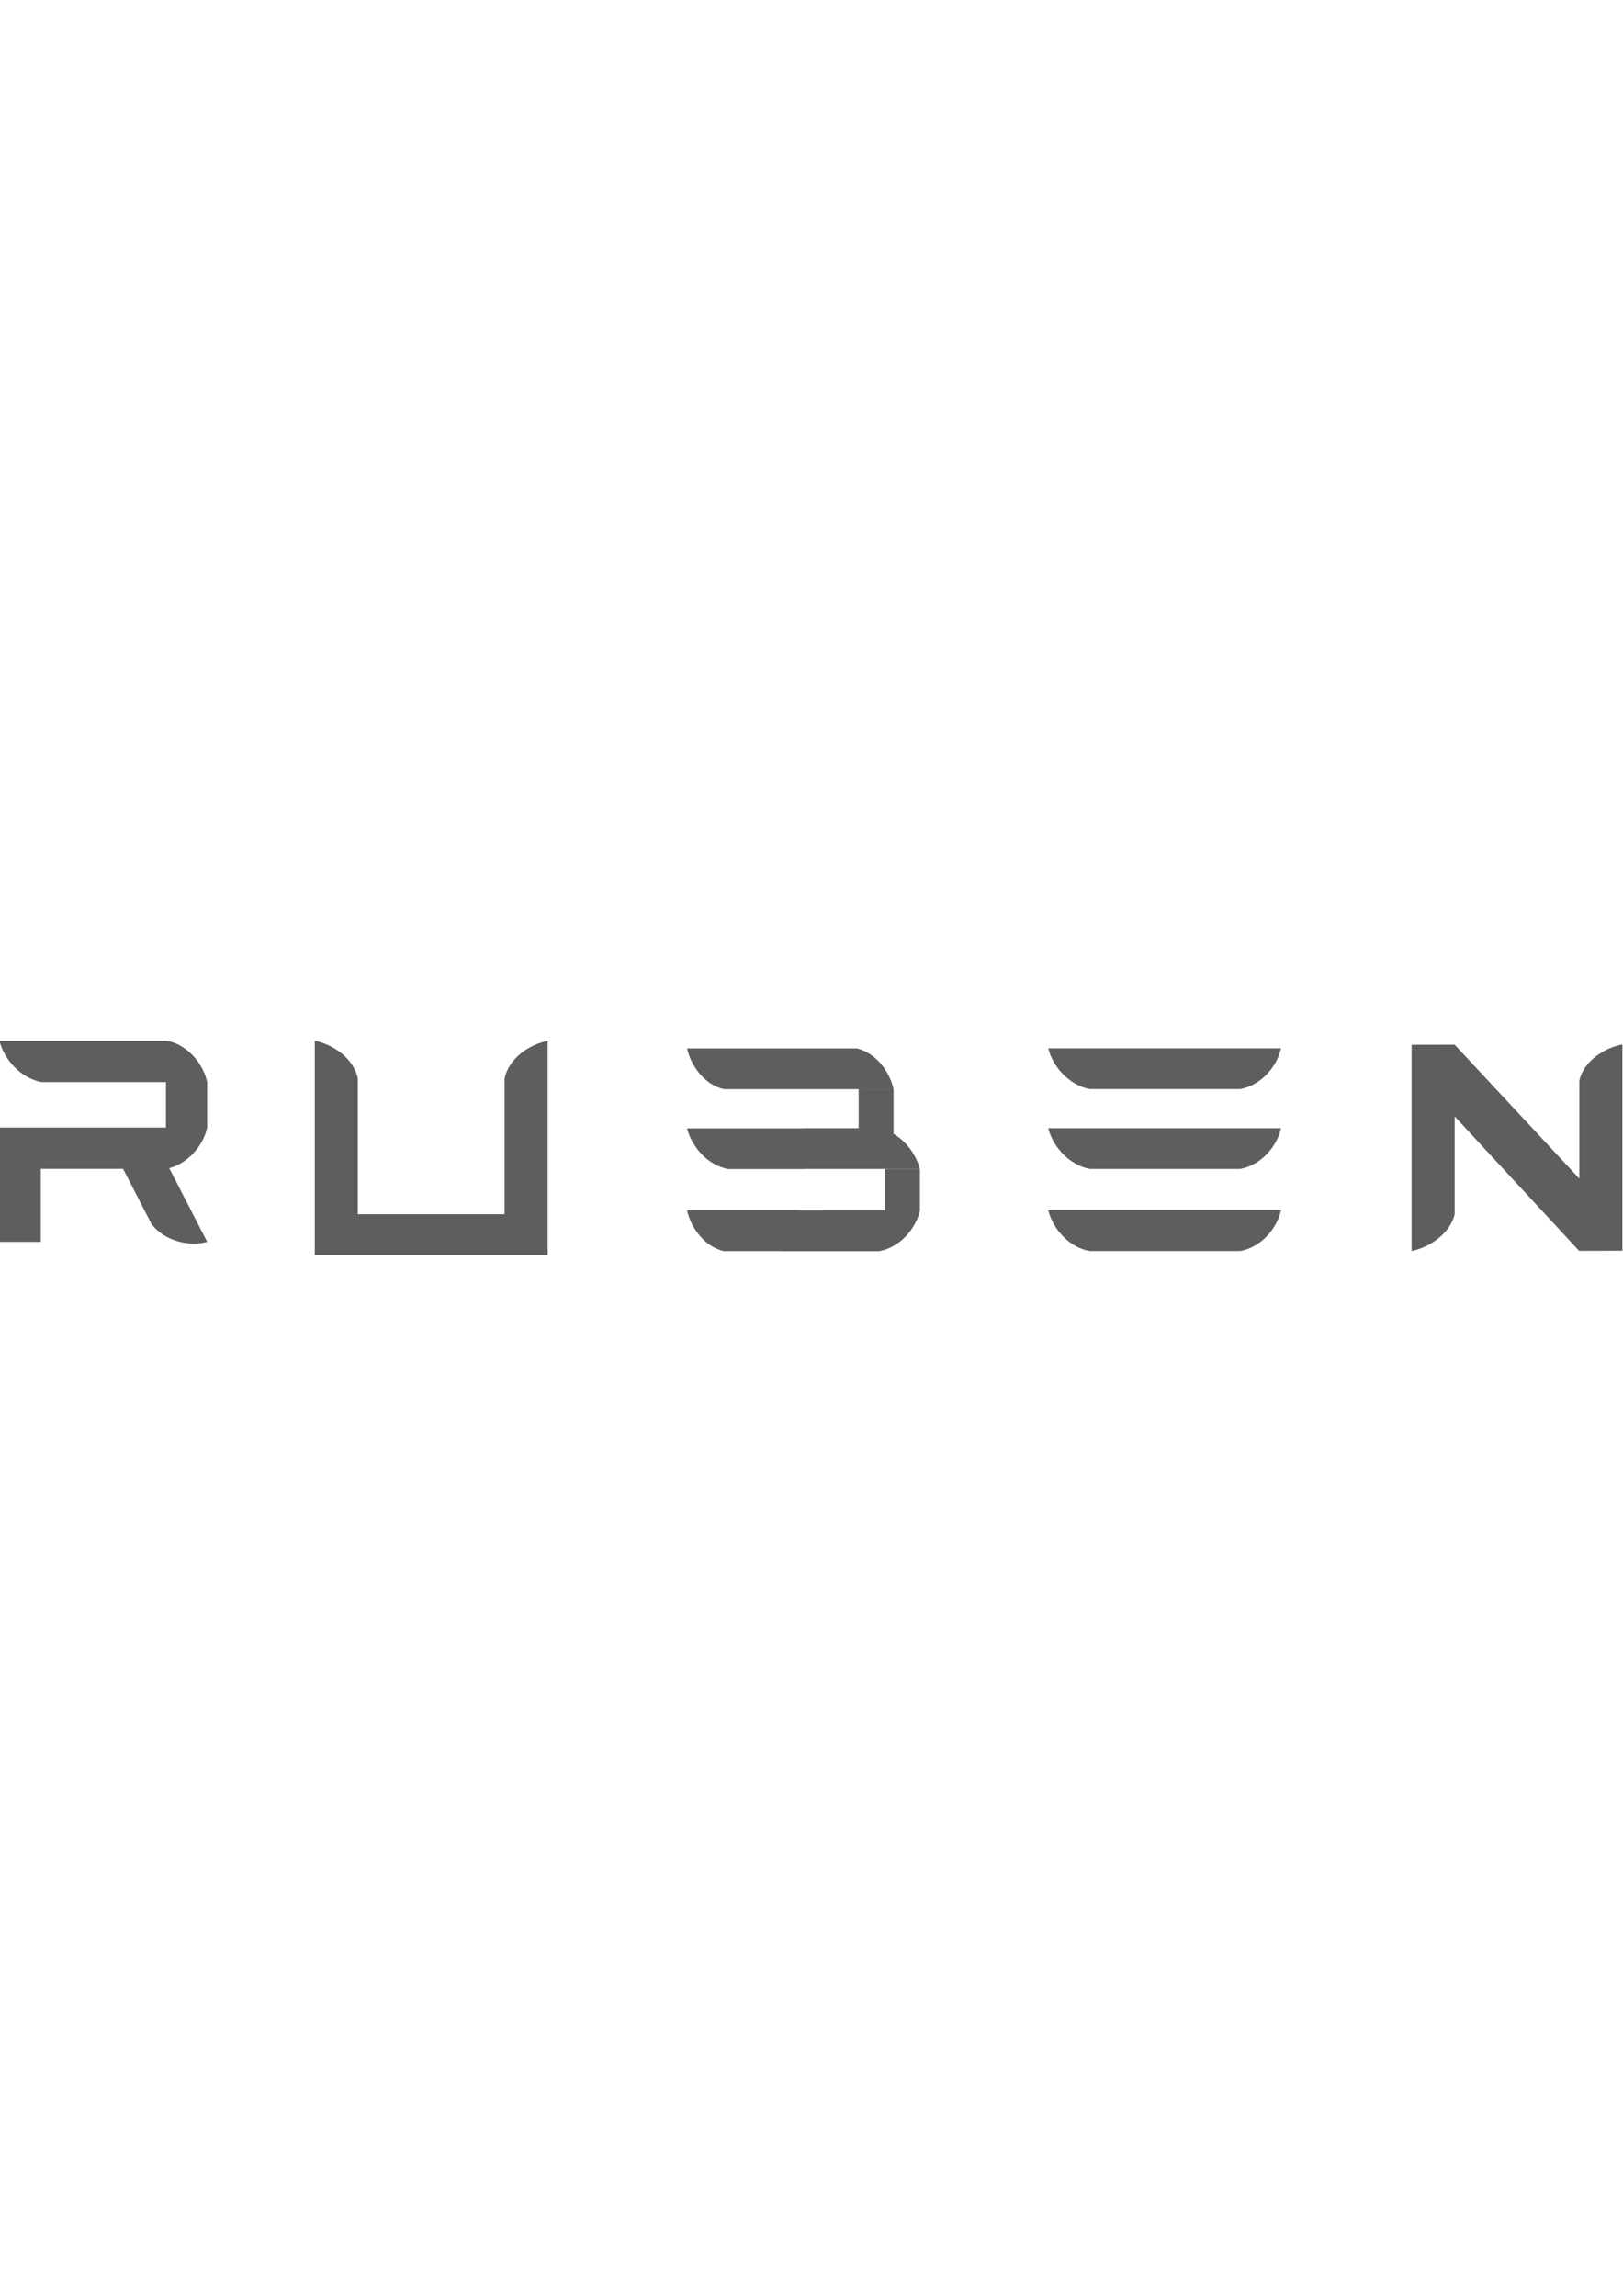 <?xml version="1.0" encoding="UTF-8"?>
<svg clip-rule="evenodd" fill-rule="evenodd" image-rendering="optimizeQuality" shape-rendering="geometricPrecision" text-rendering="geometricPrecision" viewBox="0 0 21 29.7" xml:space="preserve" xmlns="http://www.w3.org/2000/svg"><path d="M6.529 15.709v-1.758c.053-.253.313-.439.557-.485V16.236h-3.002l-.007-.001-.004.001V13.465c.244.046.504.233.557.485v1.758h1.899zm-4.936-.587.368.714c.173.224.488.292.72.23l-.491-.954c.256-.068.443-.303.491-.525v-.588c-.05-.234-.249-.483-.52-.534H-.007c.059.234.263.476.542.534h1.612v.588H-.007v1.479h.534v-.945h1.066zm10.31.002h-.452v.535h.452v-.535zm-.341-1.033h-.452v.654h.452v-.654zm-2.137 1.033h.976v-.527H8.89c.058.231.26.477.535.527zm.697 1.062h1.254c.275-.051.477-.296.527-.527H10.122v.527zm.966-2.623h-.966v.527H8.89h2.672c-.051-.231-.231-.47-.474-.527zm-1.724.527h.966v-.527H8.89c.051.231.231.47.474.527zm0 2.095h.966v-.527H8.89c.051.231.231.47.474.527zm2.004-1.59h-.976v.527h1.51c-.058-.231-.26-.477-.535-.527zm2.729-.506h1.951c.275-.051.477-.296.527-.527H13.563c.058.231.26.47.535.527zm0 1.033h1.951c.275-.051.477-.296.527-.527H13.563c.058.231.26.47.535.527zm0 1.062h1.951c.275-.051.477-.296.527-.527H13.563c.058.231.26.477.535.527zm6.338-.937-1.613-1.732V14.442l1.613 1.743v-.935zm-1.613.463v-2.195l-.557.001v2.668c.244-.051.496-.23.557-.473zm1.613.472v-2.203c.053-.243.313-.422.557-.467v2.668l-.557.002z" fill="#5E5E5E" fill-rule="nonzero"/></svg>
